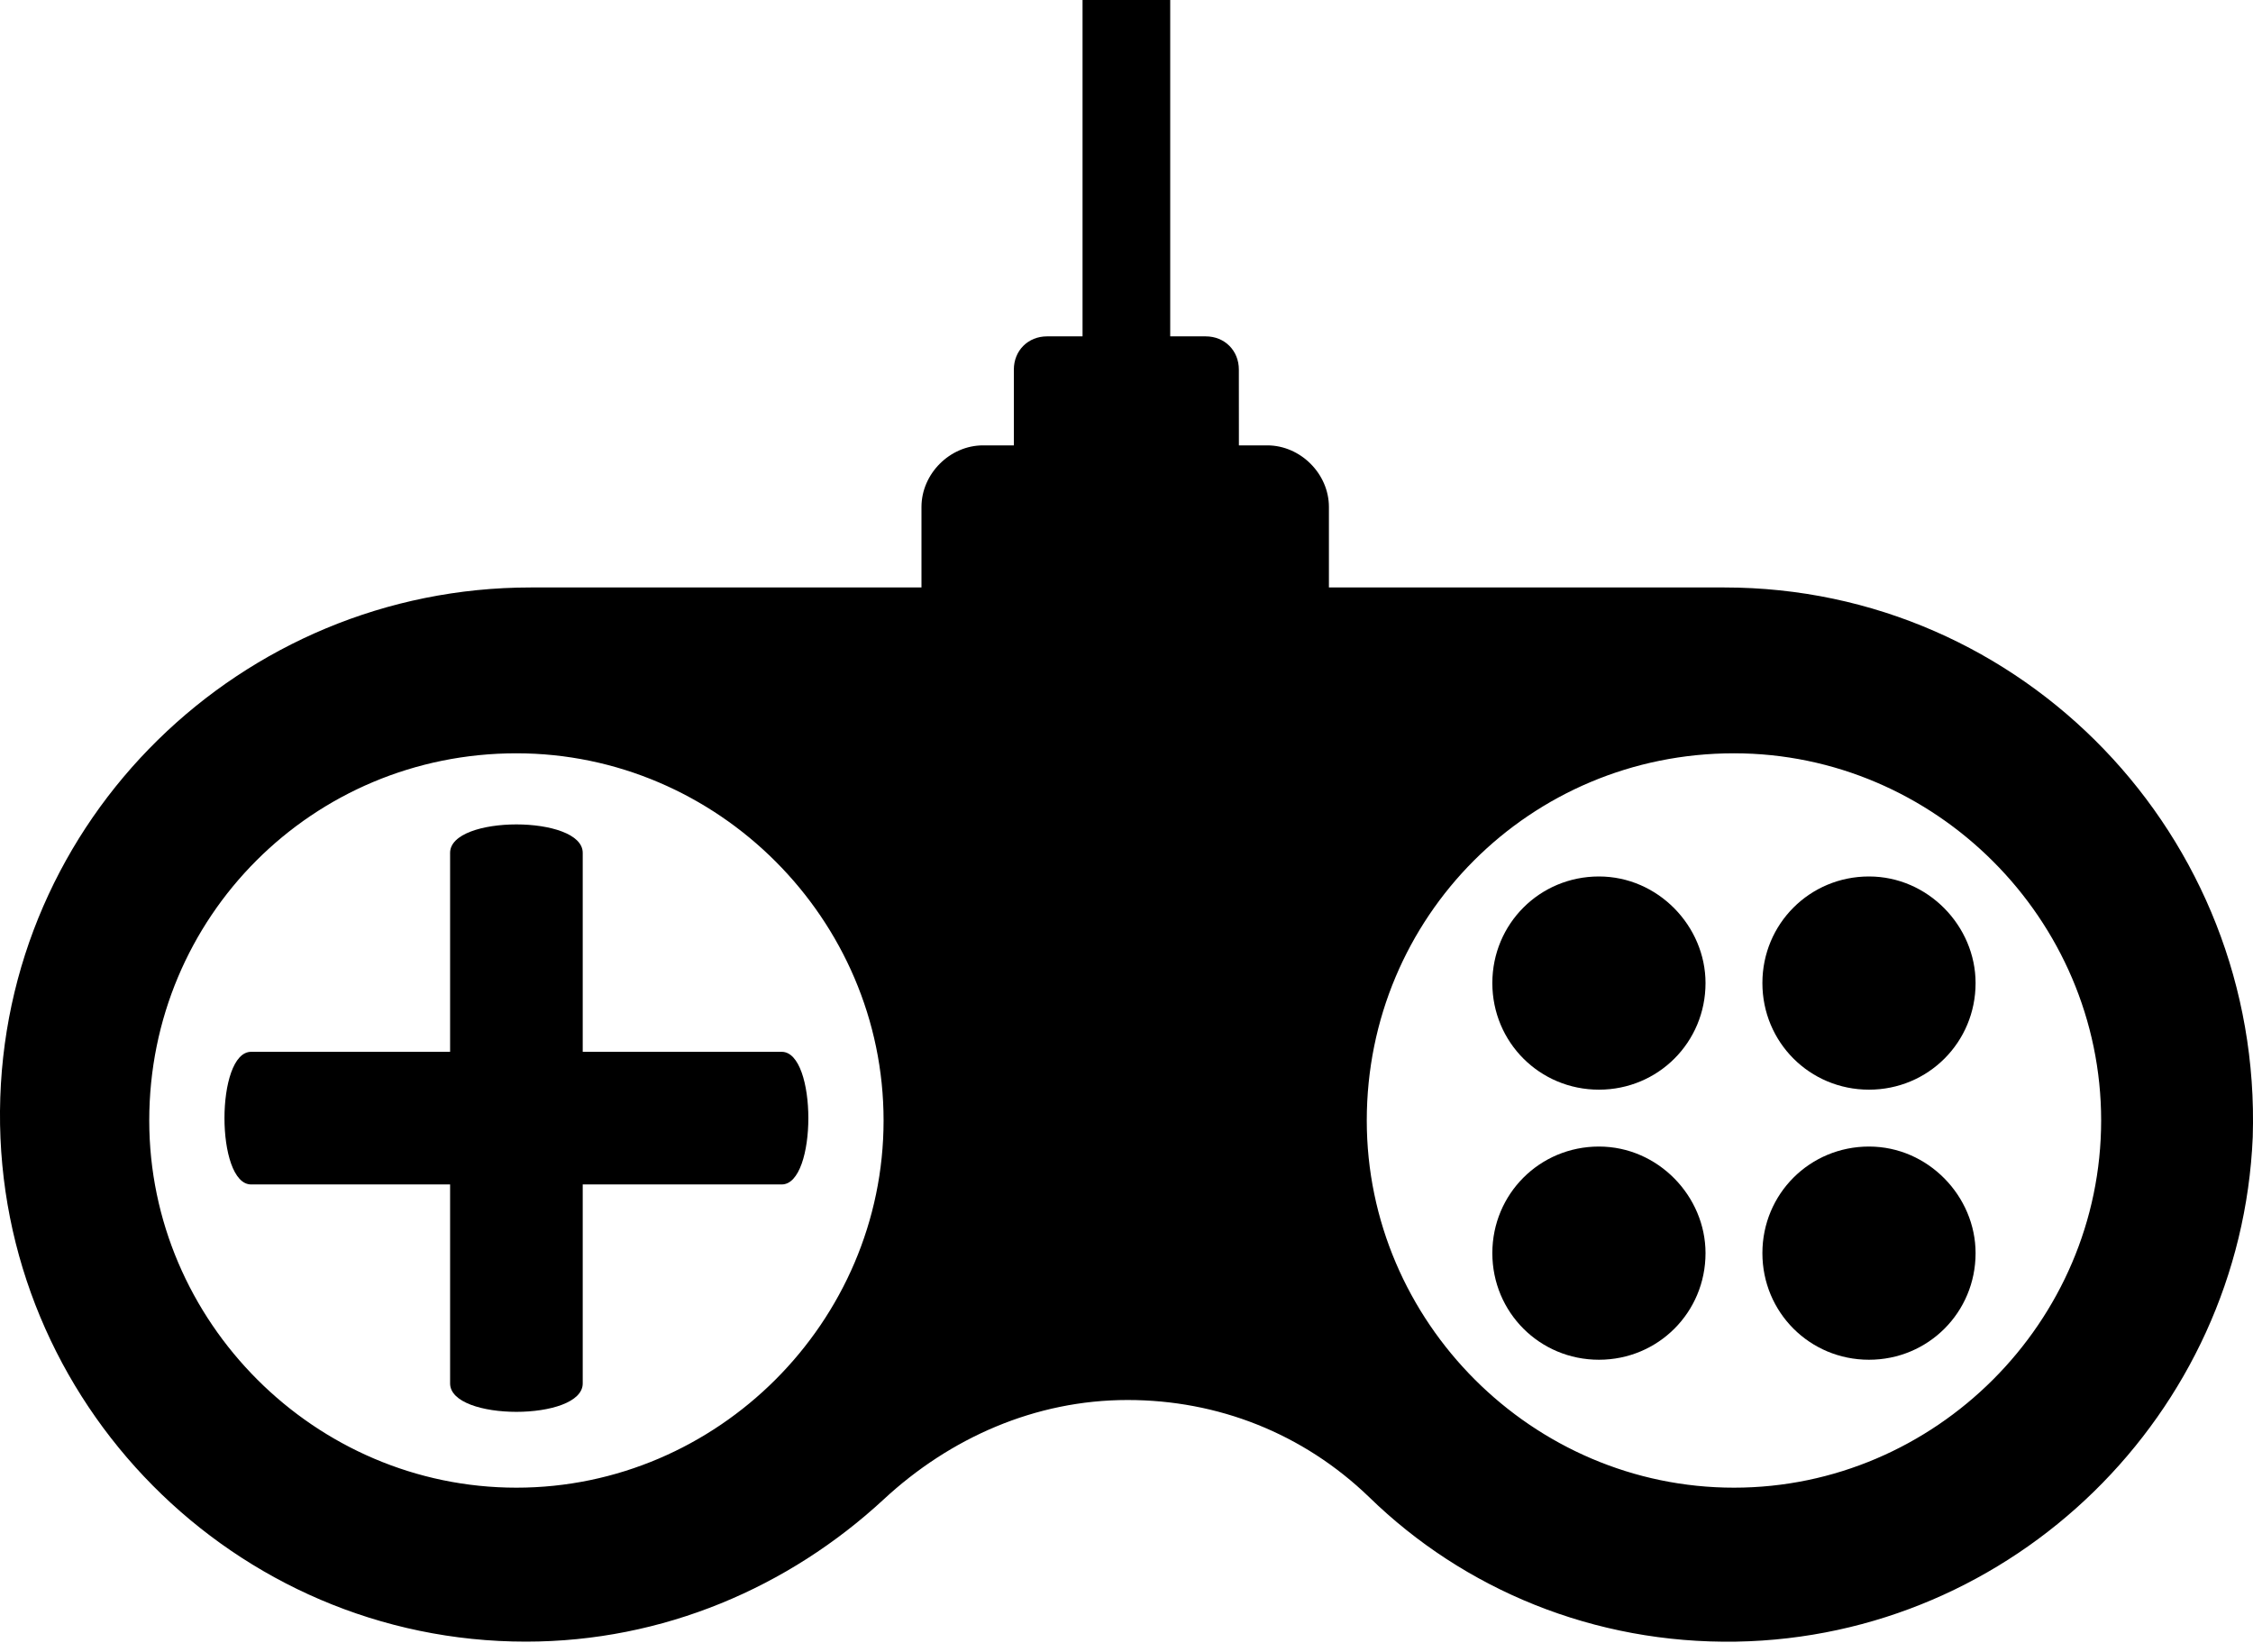 <svg width="45" height="33" viewBox="0 0 45 33" fill="none" xmlns="http://www.w3.org/2000/svg">
<path d="M11.639 17.033C11.639 16.276 8.99 16.276 8.99 17.033V21.007H5.016C4.306 21.007 4.306 23.656 5.016 23.656H8.99V27.63C8.99 28.387 11.639 28.387 11.639 27.63V23.656H15.613C16.323 23.656 16.323 21.007 15.613 21.007H11.639V17.033Z" fill="black"/>
<path d="M31.936 17.505C30.753 17.505 29.807 18.451 29.807 19.634C29.807 20.817 30.753 21.763 31.936 21.763C33.119 21.763 34.065 20.817 34.065 19.634C34.065 18.499 33.119 17.505 31.936 17.505Z" fill="black"/>
<path d="M37.33 22.899C36.147 22.899 35.201 23.845 35.201 25.028C35.201 26.211 36.147 27.157 37.33 27.157C38.513 27.157 39.459 26.211 39.459 25.028C39.459 23.893 38.513 22.899 37.33 22.899Z" fill="black"/>
<path d="M31.936 22.899C30.753 22.899 29.807 23.845 29.807 25.028C29.807 26.211 30.753 27.157 31.936 27.157C33.119 27.157 34.065 26.211 34.065 25.028C34.065 23.893 33.119 22.899 31.936 22.899Z" fill="black"/>
<path d="M37.33 17.505C36.147 17.505 35.201 18.451 35.201 19.634C35.201 20.817 36.147 21.763 37.33 21.763C38.513 21.763 39.459 20.817 39.459 19.634C39.459 18.499 38.513 17.505 37.33 17.505Z" fill="black"/>
<path d="M34.444 11.733H26.543V10.125C26.543 9.463 25.975 8.895 25.312 8.895H24.745L24.744 7.381C24.744 7.002 24.461 6.718 24.082 6.718H23.373V0H21.622V6.718H20.913C20.534 6.718 20.25 7.002 20.25 7.381V8.895L19.635 8.895C18.972 8.895 18.405 9.462 18.405 10.125V11.733H10.598C4.826 11.733 0.048 16.37 0 22.189C-0.047 28.009 4.684 32.787 10.504 32.787C13.248 32.787 15.755 31.699 17.648 29.948C18.973 28.718 20.676 27.961 22.521 27.961C24.319 27.961 26.022 28.623 27.347 29.901C29.239 31.746 31.841 32.834 34.68 32.787C40.216 32.692 44.758 28.245 44.995 22.709C45.184 16.701 40.405 11.733 34.444 11.733L34.444 11.733ZM10.314 29.712C6.293 29.712 2.981 26.4 2.981 22.379C2.981 18.31 6.246 15.045 10.314 15.045C14.336 15.045 17.648 18.357 17.648 22.379C17.648 26.4 14.336 29.712 10.314 29.712ZM34.633 29.712C30.611 29.712 27.299 26.4 27.299 22.379C27.299 18.31 30.564 15.045 34.633 15.045C38.655 15.045 41.967 18.357 41.967 22.379C41.966 26.4 38.654 29.712 34.633 29.712Z" fill="black"/>
</svg>
